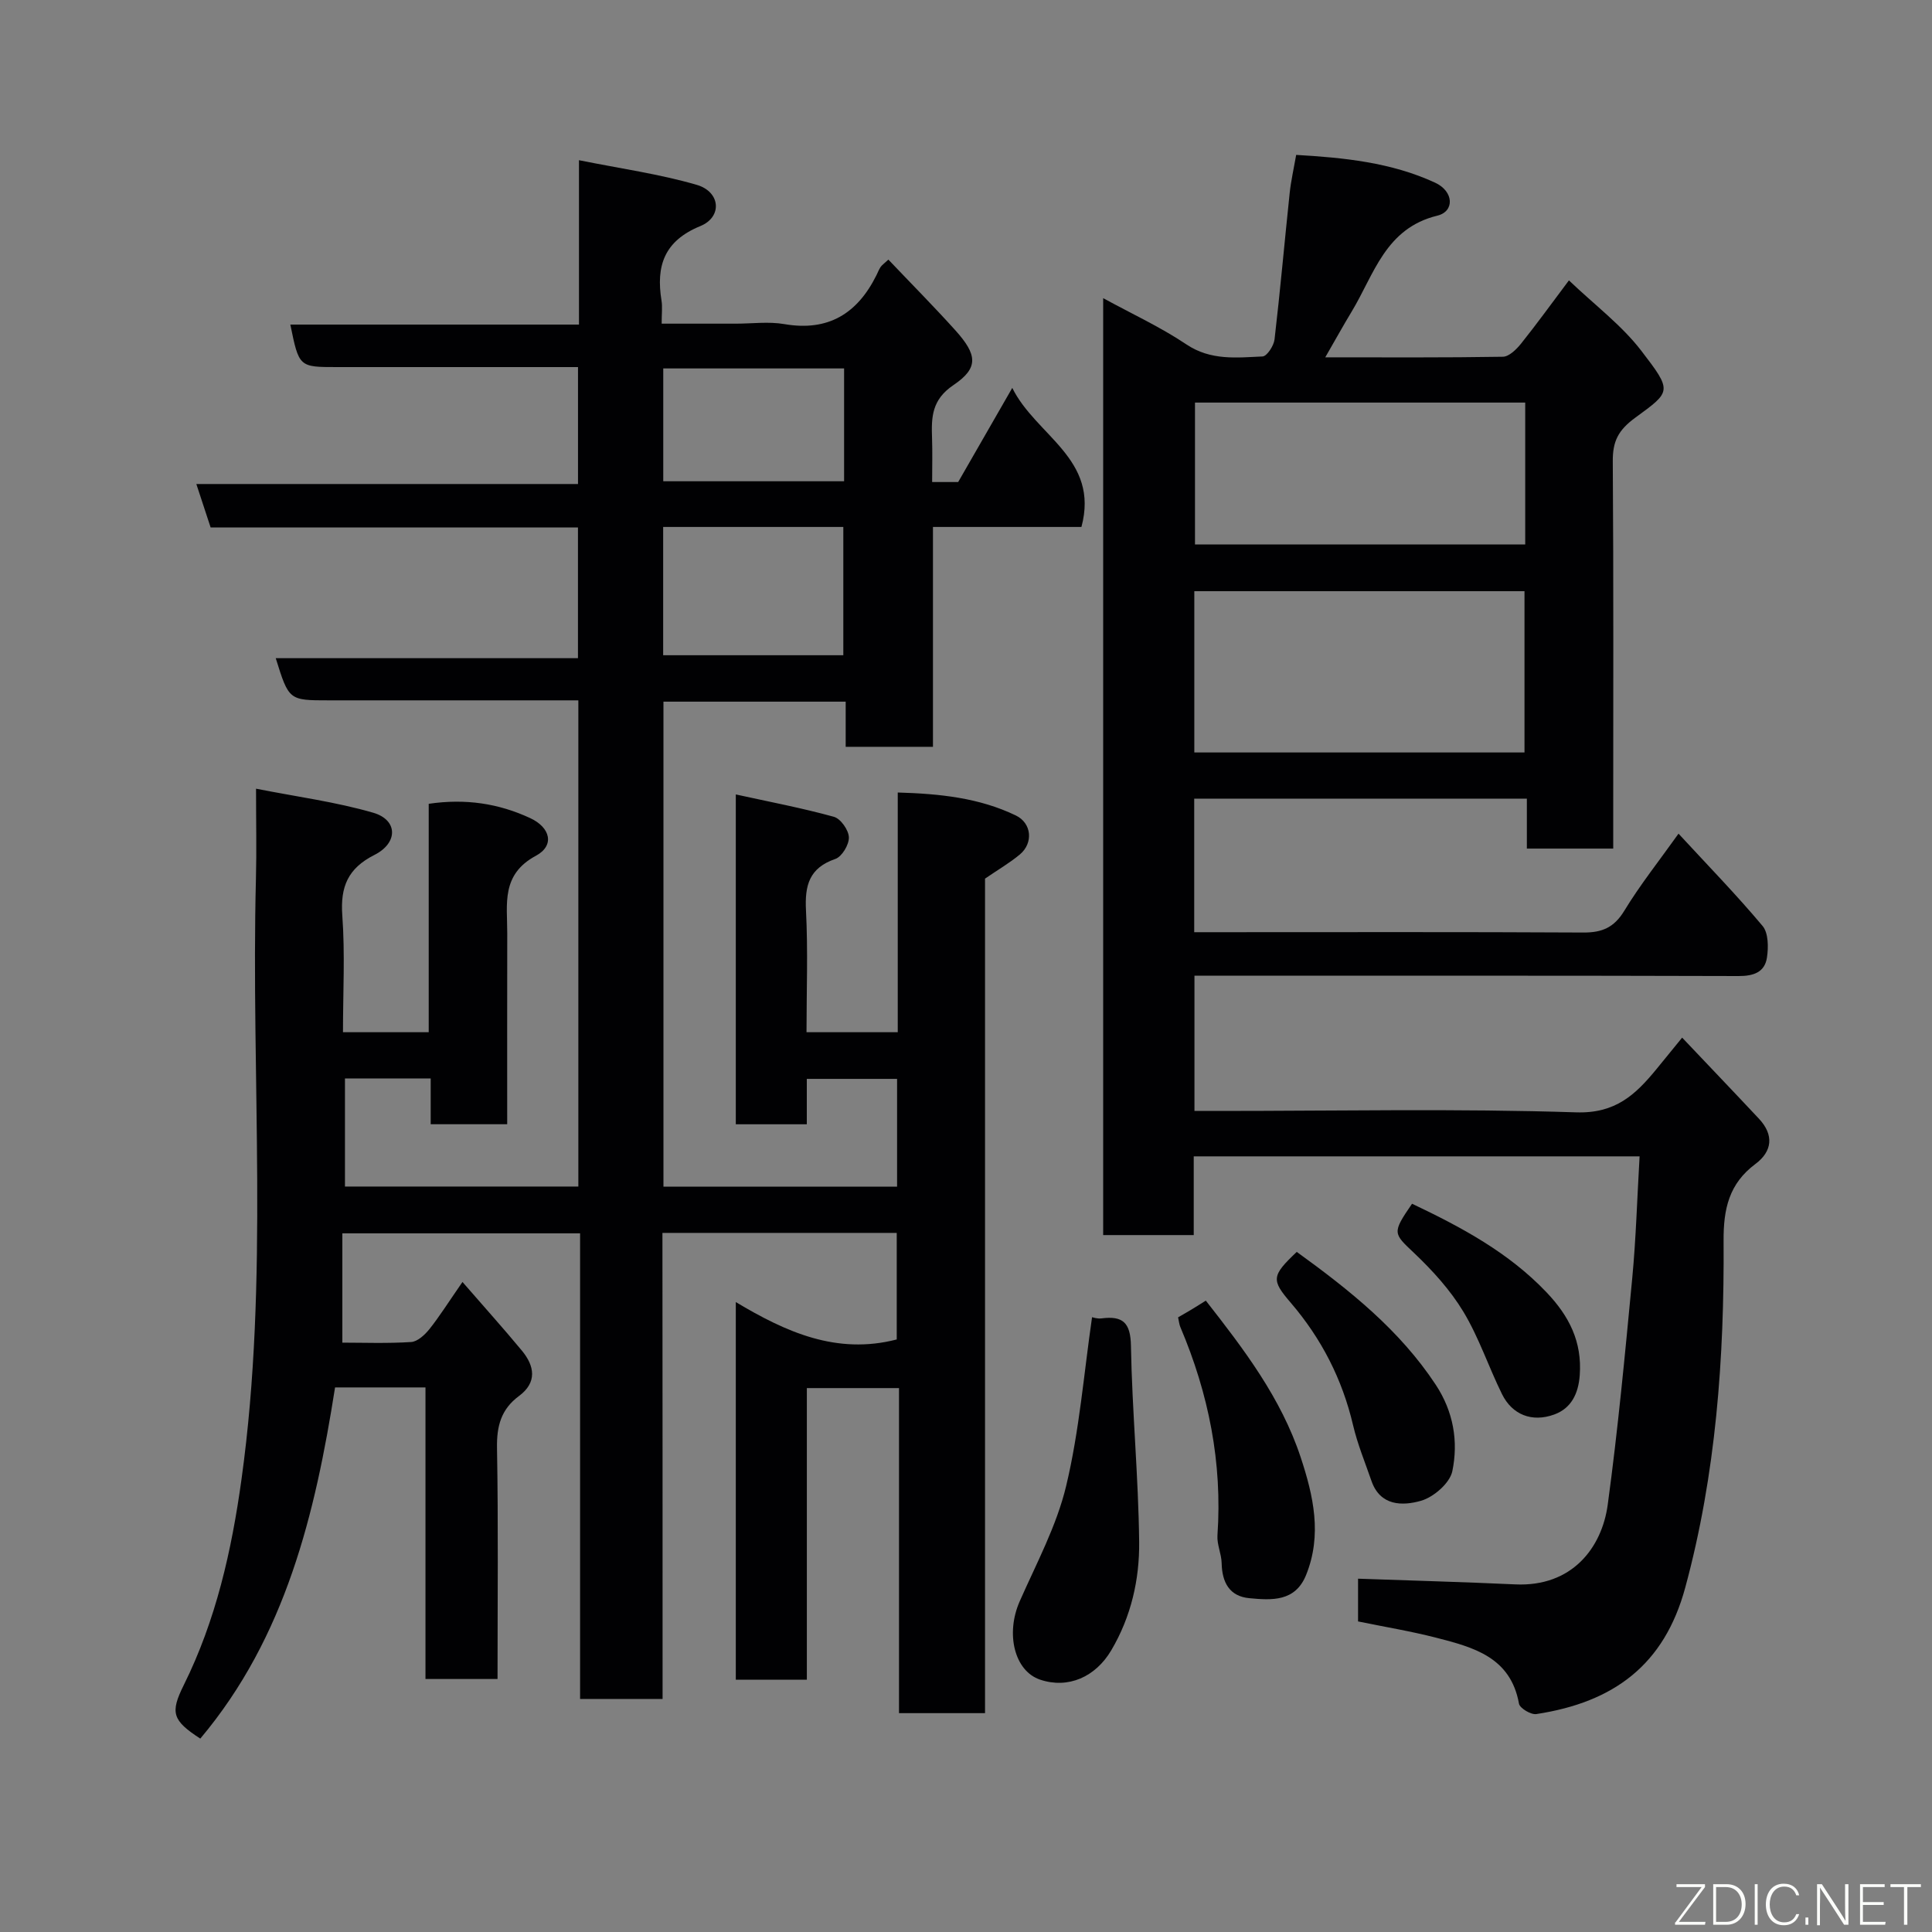 <svg enable-background="new 0 0 400 400" viewBox="0 0 400 400" xmlns="http://www.w3.org/2000/svg"><rect x="0" y="0" width="400" height="400" fill="#808080" stroke="none"/><path d="m137.18 351.75c-6.17 0-11.44 0-17.08 0 0-32.18 0-64.11 0-96.4-16.42 0-32.47 0-49.22 0v22.63c4.31 0 9.29.19 14.24-.13 1.32-.08 2.83-1.48 3.77-2.65 2.1-2.63 3.9-5.51 6.86-9.78 4.39 5.06 8.44 9.55 12.29 14.2 2.65 3.2 3.21 6.59-.59 9.41-3.7 2.73-4.63 6.22-4.55 10.75.28 15.82.11 31.64.11 47.84-4.93 0-9.65 0-14.92 0 0-20.01 0-40.07 0-60.37-6.48 0-12.41 0-18.72 0-4.11 26.16-10.21 51.68-27.9 72.71-5.79-3.76-6.27-5.35-3.43-11.07 6.68-13.45 9.92-27.88 11.96-42.62 5.74-41.34 1.93-82.93 2.99-124.39.15-5.8.02-11.6.02-18.59 8.51 1.68 16.56 2.74 24.27 4.98 5.08 1.48 5.2 6.22.25 8.73-5.5 2.78-7.09 6.58-6.66 12.54.58 7.92.14 15.92.14 24.17h17.75c0-15.59 0-31.32 0-47.29 7.67-1.13 14.49-.06 20.99 2.95 4.22 1.95 5.14 5.69 1.2 7.81-7.24 3.89-5.92 10-5.93 16-.03 13.12-.01 26.23-.01 39.58-5.43 0-10.36 0-15.84 0 0-3.08 0-6.14 0-9.48-6.14 0-11.74 0-17.75 0v22.38h48.32c0-33.35 0-66.61 0-100.66-1.66 0-3.4 0-5.15 0-15.5 0-31 0-46.5 0-8.28 0-8.28 0-11-8.73h62.57c0-9.23 0-17.95 0-27.06-25.28 0-50.54 0-76.05 0-.98-2.98-1.87-5.68-2.96-9h79.02c0-8.21 0-15.93 0-24.21-7.85 0-15.63 0-23.41 0-8.83 0-17.67 0-26.5 0-7.85 0-7.85 0-9.65-8.8h59.76c0-11.22 0-21.95 0-34.03 8.65 1.74 16.68 2.86 24.38 5.1 4.93 1.43 5.36 6.65.74 8.54-7.49 3.07-9.2 8.26-8.03 15.43.21 1.29.03 2.65.03 4.77h15.4c3.33 0 6.75-.47 9.98.09 9.1 1.57 15.12-2.17 19.07-10.08.29-.58.52-1.21.88-1.74.27-.4.71-.69 1.61-1.53 4.64 4.88 9.37 9.65 13.86 14.63 4.56 5.07 4.88 7.79-.38 11.34-4.52 3.05-4.59 6.65-4.44 10.98.1 2.97.02 5.94.02 9.1h5.39c3.52-6.13 7.08-12.32 11.2-19.49 4.91 9.94 18.11 14.66 14.32 28.79-10.47 0-20.43 0-30.74 0v45.52c-6.08 0-11.8 0-18.07 0 0-2.98 0-6.04 0-9.35-12.81 0-25.08 0-37.73 0v100.42h48.37c0-7.42 0-14.68 0-22.32-6.03 0-12.09 0-18.69 0v9.4c-5.14 0-9.74 0-14.7 0 0-22.42 0-44.81 0-68.29 6.92 1.52 13.69 2.8 20.31 4.63 1.4.39 3.06 2.75 3.1 4.25.05 1.52-1.44 4.01-2.81 4.48-5.41 1.86-6.34 5.47-6.07 10.66.43 8.28.11 16.6.11 25.21h18.89c0-16.44 0-32.71 0-49.63 8.7.25 16.86 1.1 24.44 4.75 3.32 1.6 3.65 5.72.85 8.07-2.12 1.77-4.54 3.17-7.22 5.01v172.78c-5.99 0-11.71 0-17.81 0 0-22.38 0-44.65 0-67.3-6.41 0-12.47 0-19.08 0v60.37c-5.14 0-9.75 0-14.71 0 0-25.74 0-51.48 0-78.18 10.3 6.16 20.83 10.97 33.32 7.74 0-7.04 0-14.42 0-22.06-16.09 0-32.02 0-48.51 0 .03 32.03.03 64.09.03 96.49zm.12-242.65v26.56h37.3c0-9.06 0-17.77 0-26.56-12.52 0-24.65 0-37.3 0zm37.46-32.82c-12.61 0-24.97 0-37.44 0v23.36h37.44c0-7.96 0-15.55 0-23.36z" fill="#010103"/><path d="m247.25 165.36v27.64h5.11c25.16 0 50.32-.07 75.48.07 3.87.02 6.35-1.05 8.45-4.5 3.28-5.39 7.24-10.37 11.23-15.97 6.09 6.6 11.99 12.65 17.41 19.12 1.21 1.45 1.22 4.4.9 6.52-.45 3.03-2.74 3.85-5.86 3.84-35.66-.11-71.32-.07-106.98-.07-1.8 0-3.6 0-5.69 0v28h5.07c24.66 0 49.34-.51 73.97.29 8.14.26 12.25-3.66 16.54-8.86 1.54-1.87 3.07-3.76 5.39-6.61 5.6 5.91 10.79 11.33 15.92 16.81 3.12 3.34 2.75 6.74-.74 9.34-5.49 4.09-6.64 9.32-6.6 15.94.16 24.2-1.57 48.32-7.94 71.78-4.33 15.98-14.76 23.73-30.83 26.18-1.11.17-3.42-1.21-3.59-2.15-1.73-9.66-9.46-11.68-17.11-13.65-5.32-1.37-10.77-2.26-16.21-3.38 0-3.26 0-6.22 0-8.85 10.97.39 21.77.68 32.56 1.18 11.76.54 17.92-7.6 19.13-16.48 2.12-15.59 3.59-31.27 5.08-46.94.78-8.23 1.01-16.5 1.52-25.2-31 0-61.38 0-92.31 0v16.3c-6.48 0-12.41 0-18.75 0 0-64.25 0-128.62 0-193.98 5.96 3.26 11.89 5.99 17.24 9.58 5.05 3.38 10.4 2.73 15.76 2.49.91-.04 2.33-2.22 2.48-3.53 1.18-10.1 2.07-20.24 3.14-30.36.26-2.43.81-4.83 1.34-7.84 9.82.57 19.66 1.54 28.76 5.75 3.9 1.8 4.07 5.96.46 6.83-10.77 2.62-13.08 12.16-17.73 19.86-1.74 2.87-3.36 5.82-5.47 9.47 12.89 0 24.84.08 36.77-.12 1.28-.02 2.79-1.51 3.74-2.68 3.25-4.06 6.3-8.28 9.94-13.13 5.37 5.13 10.91 9.27 14.96 14.54 6.51 8.47 6.23 8.43-1.2 13.87-3.56 2.6-4.71 4.9-4.68 9.04.17 24.83.09 49.66.09 74.48v5.71c-6.08 0-11.8 0-17.88 0 0-3.44 0-6.71 0-10.34-23.08.01-45.8.01-68.87.01zm68.38-9.57c0-11.47 0-22.51 0-33.39-23.07 0-45.77 0-68.36 0v33.39zm.15-72.44c-23.11 0-45.81 0-68.37 0v29.38h68.37c0-9.85 0-19.44 0-29.38z" fill="#010103"/><path d="m226.1 272.71c.11.02 1.05.36 1.94.25 4.4-.57 6.03.84 6.11 5.69.24 13.52 1.55 27.02 1.7 40.54.09 7.82-1.66 15.52-5.77 22.48-3.29 5.57-8.96 8.02-14.72 6.09-5.35-1.79-7.2-9.53-4.24-16.23 3.47-7.87 7.65-15.63 9.62-23.9 2.73-11.39 3.66-23.23 5.36-34.92z" fill="#010103"/><path d="m243.91 272.74c1.02-.59 1.99-1.14 2.93-1.71.94-.56 1.86-1.16 2.81-1.75 7.89 10.07 15.58 20.16 19.64 32.43 2.65 8.01 4.47 16.09 1.12 24.38-2.25 5.57-7.13 5.23-11.73 4.8-4.13-.38-5.67-3.27-5.75-7.25-.04-1.93-1-3.87-.87-5.76 1.04-15.03-1.82-29.33-7.68-43.12-.24-.56-.29-1.22-.47-2.02z" fill="#010103"/><path d="m268.48 259.19c10.97 7.94 21.32 16.19 28.79 27.53 3.66 5.56 4.69 11.73 3.42 17.87-.51 2.47-3.87 5.38-6.49 6.13-3.81 1.09-8.45 1.12-10.26-4.13-1.32-3.82-2.88-7.59-3.8-11.51-2.24-9.55-6.56-17.96-12.92-25.38-4.05-4.71-3.96-5.56 1.26-10.51z" fill="#010103"/><path d="m292.35 249.22c10.27 4.88 20 10.1 27.85 18.35 4.69 4.93 7.37 10.22 6.87 17.15-.28 3.86-1.79 6.86-5.26 8.13-4.67 1.71-8.74.02-10.83-4.2-2.79-5.65-4.78-11.74-8.02-17.1-2.71-4.48-6.38-8.52-10.21-12.15-4.29-4.07-4.59-4.09-.4-10.18z" fill="#010103"/><g fill="#fbfcfa"><path d="m346.9 398 5.4-7.3h-5.2v-.6h5.9v.6l-5.4 7.2h5.5l-.1.6h-6.2v-.5z"/><path d="m354.7 390.1h2.8c2.3 0 3.9 1.6 3.9 4.1s-1.6 4.3-3.9 4.3h-2.8zm.6 7.8h2c2.2 0 3.3-1.6 3.3-3.6 0-1.8-1-3.6-3.3-3.6h-2z"/><path d="m363.9 390.1v8.4h-.6v-8.4h1.6z"/><path d="m372.5 396.3c-.4 1.3-1.4 2.3-3.2 2.3-2.4 0-3.7-1.9-3.7-4.3 0-2.3 1.2-4.3 3.7-4.3 1.8 0 2.9 1 3.2 2.4h-.6c-.4-1.1-1.1-1.8-2.5-1.8-2.1 0-3 1.9-3 3.7s.9 3.7 3 3.7c1.4 0 2.1-.7 2.5-1.7z"/><path d="m373.8 398.5v-1.5h.6v1.5z"/><path d="m376.2 398.5v-8.4h1c1.3 2 4.4 6.7 4.9 7.6-.1-1.2-.1-2.4-.1-3.8v-3.8h.7v8.4h-.9c-1.2-1.9-4.4-6.8-5-7.7.1 1.1 0 2.3 0 3.9v3.9h-.6z"/><path d="m390 394.4h-4.3v3.5h4.7l-.1.6h-5.2v-8.4h5.1v.6h-4.5v3.1h4.3z"/><path d="m394.2 390.7h-2.8v-.6h6.3v.6h-2.8v7.8h-.7z"/></g></svg>